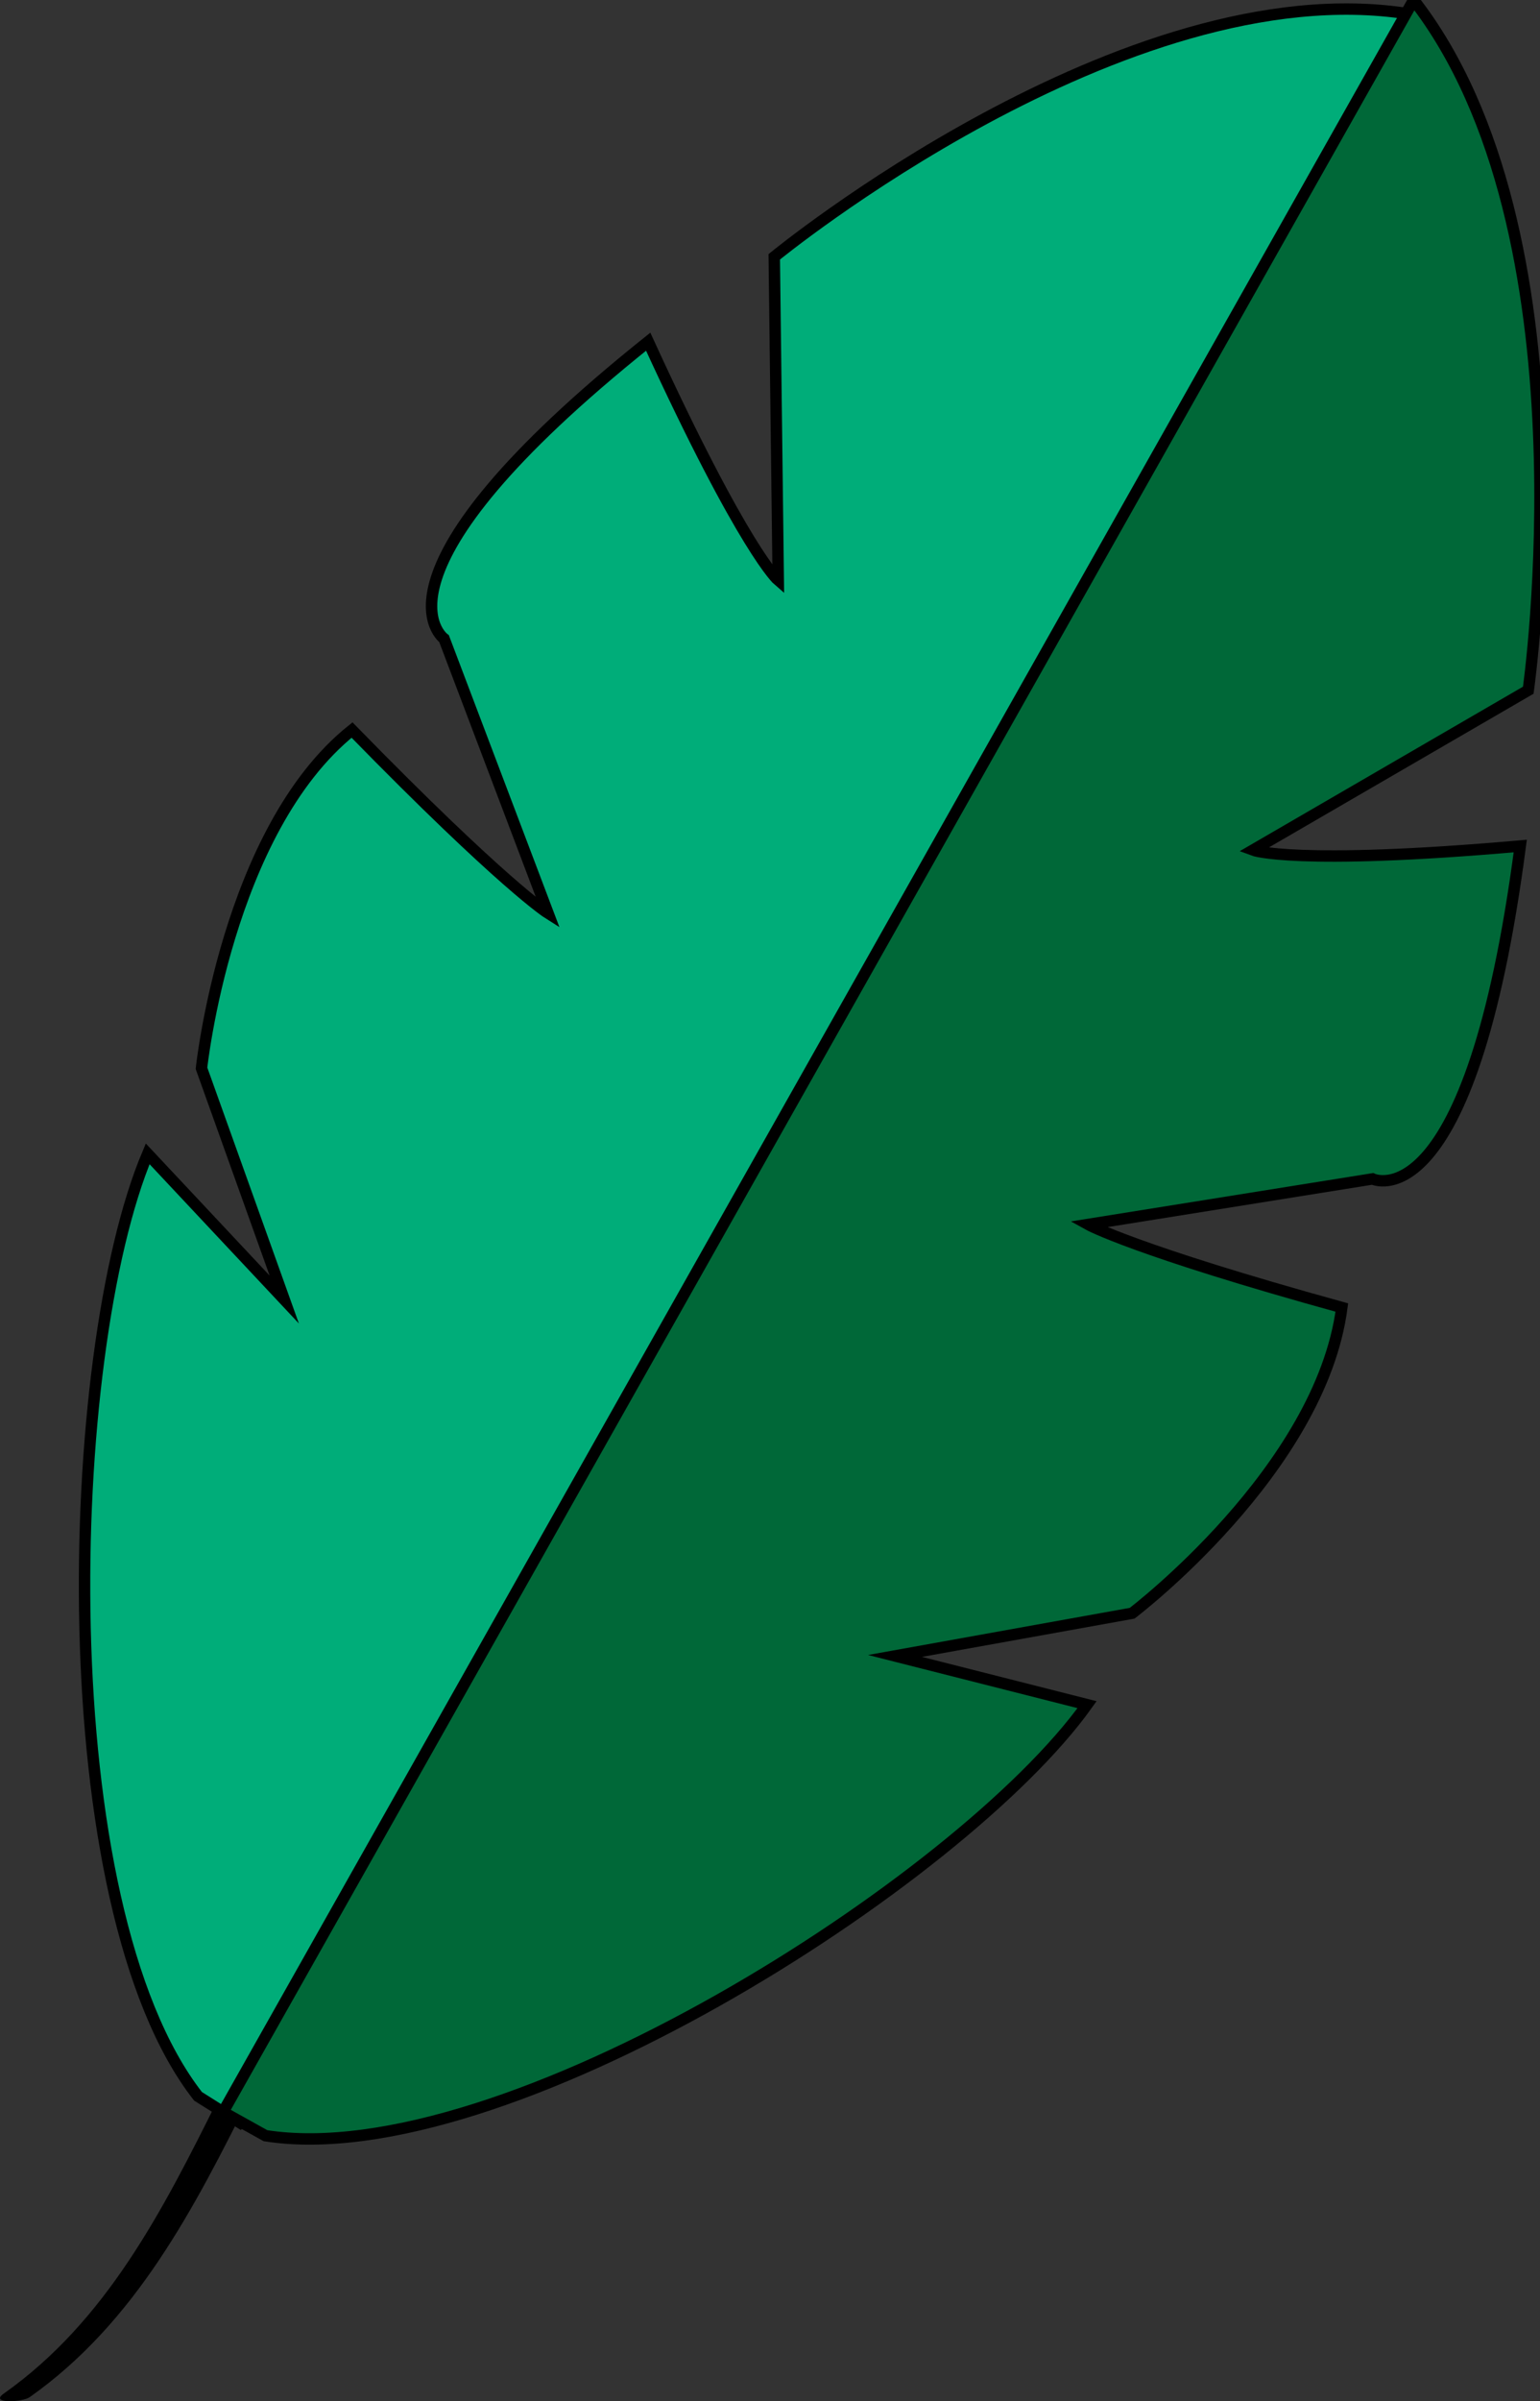 <?xml version="1.0" encoding="utf-8"?>
<!-- Generator: Adobe Illustrator 16.0.0, SVG Export Plug-In . SVG Version: 6.00 Build 0)  -->
<!DOCTYPE svg PUBLIC "-//W3C//DTD SVG 1.1//EN" "http://www.w3.org/Graphics/SVG/1.1/DTD/svg11.dtd">
<svg version="1.1" id="Layer_1" xmlns="http://www.w3.org/2000/svg" xmlns:xlink="http://www.w3.org/1999/xlink" x="0px" y="0px"
	 width="134.908px" height="210.261px" viewBox="52.496 9.796 134.908 210.261"
	 enable-background="new 52.496 9.796 134.908 210.261" xml:space="preserve">
<rect x="52.496" y="9.796" width="134.908" height="210.261" fill="#333333" stroke="none"/>
<g id="Layer_1_1_">
	<path fill="#FFFFFF" stroke="#000000" stroke-miterlimit="10" d="M87.306,82.029"/>
	<g>
		<g>
			<g>
				<path d="M71.593,193.627c-4.811,9.65-9.746,19.395-18.776,25.768c-1.279,0.903,1.644,0.754,2.277,0.308
					c9.296-6.562,14.426-16.562,19.38-26.5C74.813,192.52,72.009,192.793,71.593,193.627L71.593,193.627z"/>
			</g>
		</g>
		<g>
			<g>
				<path id="SVGID_1_" fill="#00AD79" d="M69.843,193.357c-13.092-16.736-11.825-64.967-4.41-82.527
					c11.964,12.759,11.964,12.759,11.964,12.759l-7.25-20.251c0,0,2.208-20.837,13.188-29.617
					C96.6,87.302,100.506,89.76,100.506,89.76l-9.108-24.037c0,0-7.734-5.521,17.881-26.007
					c8.429,18.378,11.394,20.897,11.394,20.897l-0.35-28.328c0,0,30.655-25.152,55.489-21.29L73.425,195.613
					C73.425,195.613,73.425,195.613,69.843,193.357z"/>
			</g>
			<g>
				<path id="SVGID_2_" fill="none" stroke="#000000" stroke-miterlimit="10" d="M69.843,193.357
					c-13.092-16.736-11.825-64.967-4.41-82.527c11.964,12.759,11.964,12.759,11.964,12.759l-7.25-20.251
					c0,0,2.208-20.837,13.188-29.617C96.6,87.302,100.506,89.76,100.506,89.76l-9.108-24.037c0,0-7.734-5.521,17.881-26.007
					c8.429,18.378,11.394,20.897,11.394,20.897l-0.35-28.328c0,0,30.655-25.152,55.489-21.29L73.425,195.613
					C73.425,195.613,73.425,195.613,69.843,193.357z"/>
			</g>
		</g>
		<g>
			<g>
				<g>
					<defs>
						<path id="SVGID_4_" d="M75.75,196.805c20.759,3.266,60.882-22.23,71.977-37.742c-16.827-4.267-16.827-4.267-16.827-4.267
							l20.775-3.739c0,0,16.495-12.504,18.369-26.769c-18.178-5.019-22.229-7.274-22.229-7.274l24.915-3.987
							c0,0,8.574,4.136,12.945-29.15c-19.789,1.738-23.417,0.357-23.417,0.357l24.118-14c0,0,5.771-40.154-10.04-60.438
							L72.033,194.734C72.033,194.734,72.033,194.734,75.75,196.805z"/>
					</defs>
					<clipPath id="SVGID_5_">
						<use xlink:href="#SVGID_4_"  overflow="visible"/>
					</clipPath>
					<polygon clip-path="url(#SVGID_5_)" fill="#006838" stroke="#000000" stroke-miterlimit="10" points="130.23,242.439 
						37.061,190.561 138.277,-14.609 231.446,37.271 					"/>
				</g>
			</g>
			<g>
				<path id="SVGID_3_" fill="none" stroke="#000000" stroke-miterlimit="10" d="M75.75,196.805
					c20.759,3.266,60.882-22.23,71.977-37.742c-16.827-4.267-16.827-4.267-16.827-4.267l20.775-3.739
					c0,0,16.495-12.504,18.369-26.769c-18.178-5.019-22.229-7.274-22.229-7.274l24.915-3.987c0,0,8.574,4.136,12.945-29.15
					c-19.789,1.738-23.417,0.357-23.417,0.357l24.118-14c0,0,5.771-40.154-10.04-60.438L72.033,194.734
					C72.033,194.734,72.033,194.734,75.75,196.805z"/>
			</g>
		</g>
	</g>
</g>
</svg>
